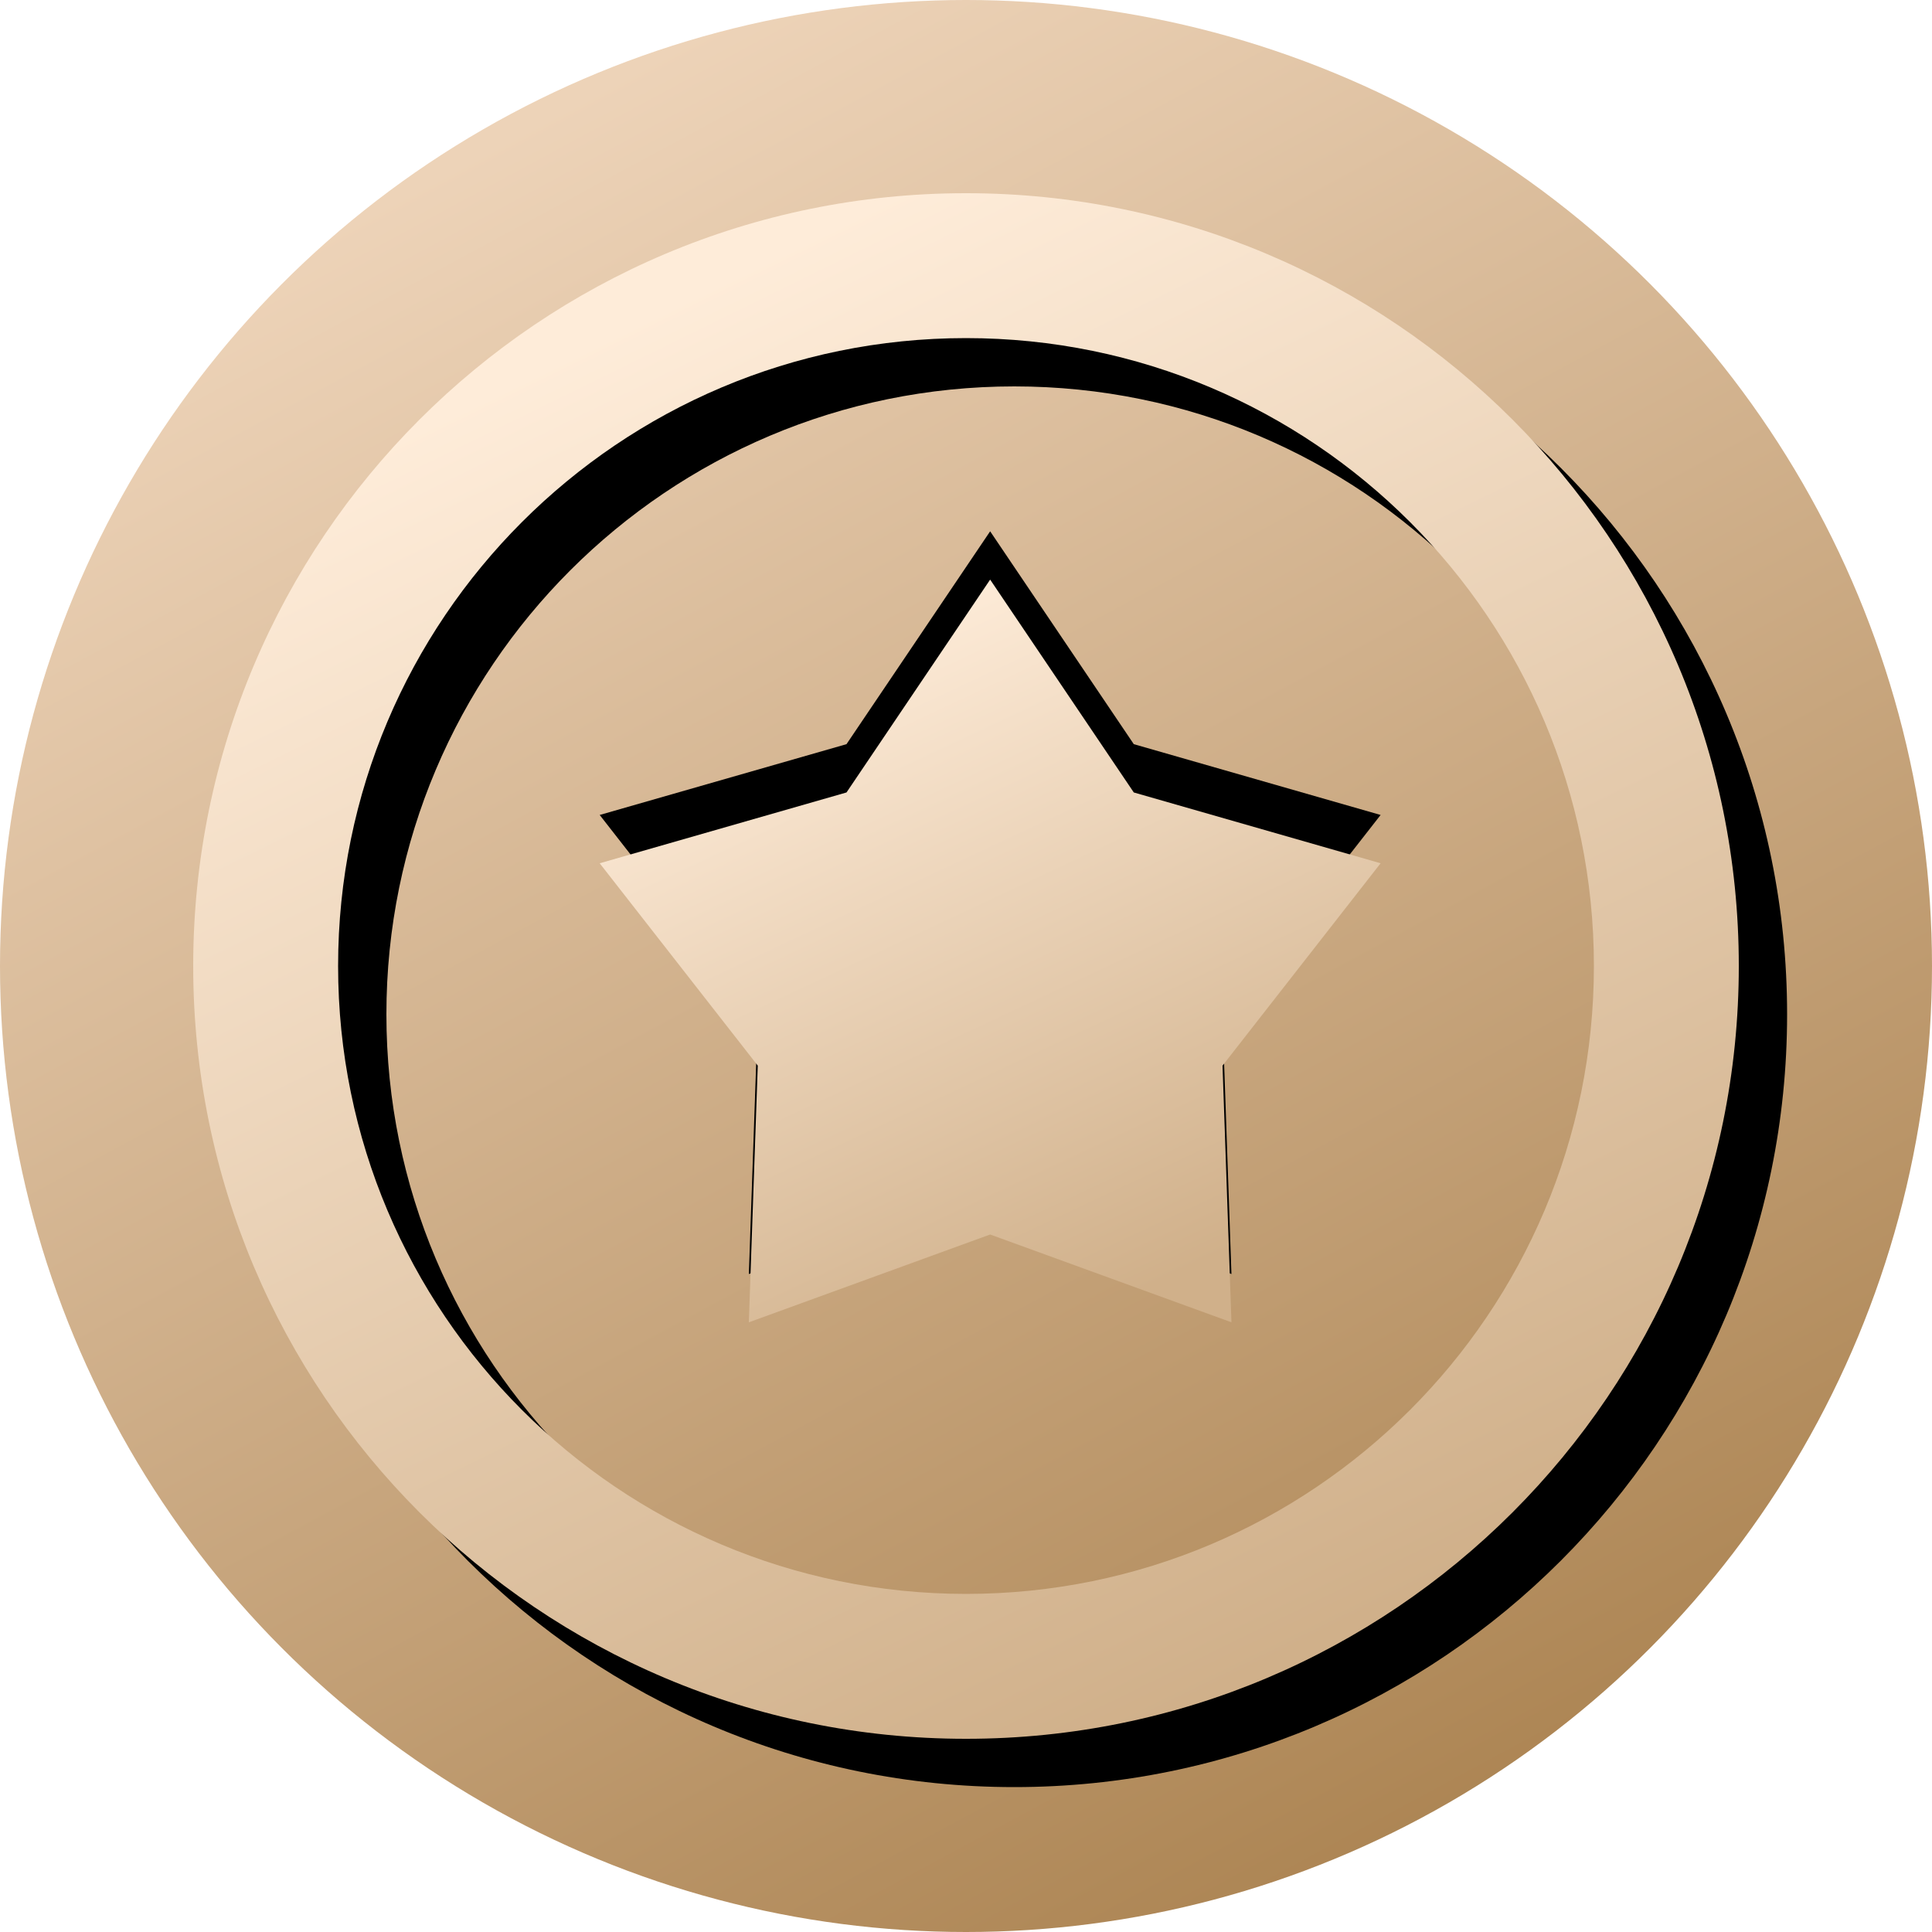 <?xml version="1.0" encoding="UTF-8"?>
<svg width="40px" height="40px" viewBox="0 0 40 40" version="1.1" xmlns="http://www.w3.org/2000/svg" xmlns:xlink="http://www.w3.org/1999/xlink">
    <!-- Generator: Sketch 52.5 (67469) - http://www.bohemiancoding.com/sketch -->
    <title>积分</title>
    <desc>Created with Sketch.</desc>
    <defs>
        <linearGradient x1="30.139%" y1="5.313%" x2="78.504%" y2="94.911%" id="linearGradient-1">
            <stop stop-color="#EDD3B8" offset="0%"></stop>
            <stop stop-color="#AB8351" offset="100%"></stop>
        </linearGradient>
        <linearGradient x1="35.51%" y1="4.411%" x2="78.232%" y2="91.409%" id="linearGradient-2">
            <stop stop-color="#FEECD9" offset="0%"></stop>
            <stop stop-color="#D0B08A" offset="100%"></stop>
        </linearGradient>
        <path d="M20,36 C11.163,36 4,28.837 4,20 C4,11.163 11.163,4 20,4 C28.837,4 36,11.163 36,20 C36,28.837 28.837,36 20,36 Z M20,33 C27.18,33 33,27.18 33,20 C33,12.82 27.18,7 20,7 C12.82,7 7,12.82 7,20 C7,27.18 12.82,33 20,33 Z" id="path-3"></path>
        <filter x="-3.1%" y="-3.1%" width="112.5%" height="112.5%" filterUnits="objectBoundingBox" id="filter-4">
            <feOffset dx="1" dy="1" in="SourceAlpha" result="shadowOffsetOuter1"></feOffset>
            <feGaussianBlur stdDeviation="0.5" in="shadowOffsetOuter1" result="shadowBlurOuter1"></feGaussianBlur>
            <feColorMatrix values="0 0 0 0 0.757   0 0 0 0 0.608   0 0 0 0 0.447  0 0 0 1 0" type="matrix" in="shadowBlurOuter1"></feColorMatrix>
        </filter>
        <polygon id="path-5" points="20.5 25.559 15.504 27.377 15.689 22.063 12.416 17.873 17.526 16.407 20.5 12 23.474 16.407 28.584 17.873 25.311 22.063 25.496 27.377"></polygon>
        <filter x="-9.3%" y="-17.6%" width="118.6%" height="114.0%" filterUnits="objectBoundingBox" id="filter-6">
            <feOffset dx="0" dy="-1" in="SourceAlpha" result="shadowOffsetOuter1"></feOffset>
            <feGaussianBlur stdDeviation="0.5" in="shadowOffsetOuter1" result="shadowBlurOuter1"></feGaussianBlur>
            <feColorMatrix values="0 0 0 0 0.718   0 0 0 0 0.561   0 0 0 0 0.384  0 0 0 0.539 0" type="matrix" in="shadowBlurOuter1"></feColorMatrix>
        </filter>
    </defs>
    <g id="12.25订单详情-积分中心" stroke="none" stroke-width="1" fill="none" fill-rule="evenodd">
        <g id="我的积分" transform="translate(-183, -746)">
            <g id="分组-5" transform="translate(28, 743)">
                <g id="每日分享">
                    <g id="分组-3" transform="translate(0, 3)">
                        <g id="分组-6" transform="translate(155, 0)">
                            <g id="积分">
                                <g id="分组-2">
                                    <circle id="椭圆形" fill="url(#linearGradient-1)" cx="20" cy="20" r="20"></circle>
                                    <g id="合并形状">
                                        <use fill="black" fill-opacity="1" filter="url(#filter-4)" xlink:href="#path-3"></use>
                                        <use fill="url(#linearGradient-2)" fill-rule="evenodd" xlink:href="#path-3"></use>
                                    </g>
                                    <g id="星形">
                                        <use fill="black" fill-opacity="1" filter="url(#filter-6)" xlink:href="#path-5"></use>
                                        <use fill="url(#linearGradient-2)" fill-rule="evenodd" xlink:href="#path-5"></use>
                                    </g>
                                </g>
                            </g>
                        </g>
                    </g>
                </g>
            </g>
        </g>
    </g>
</svg>